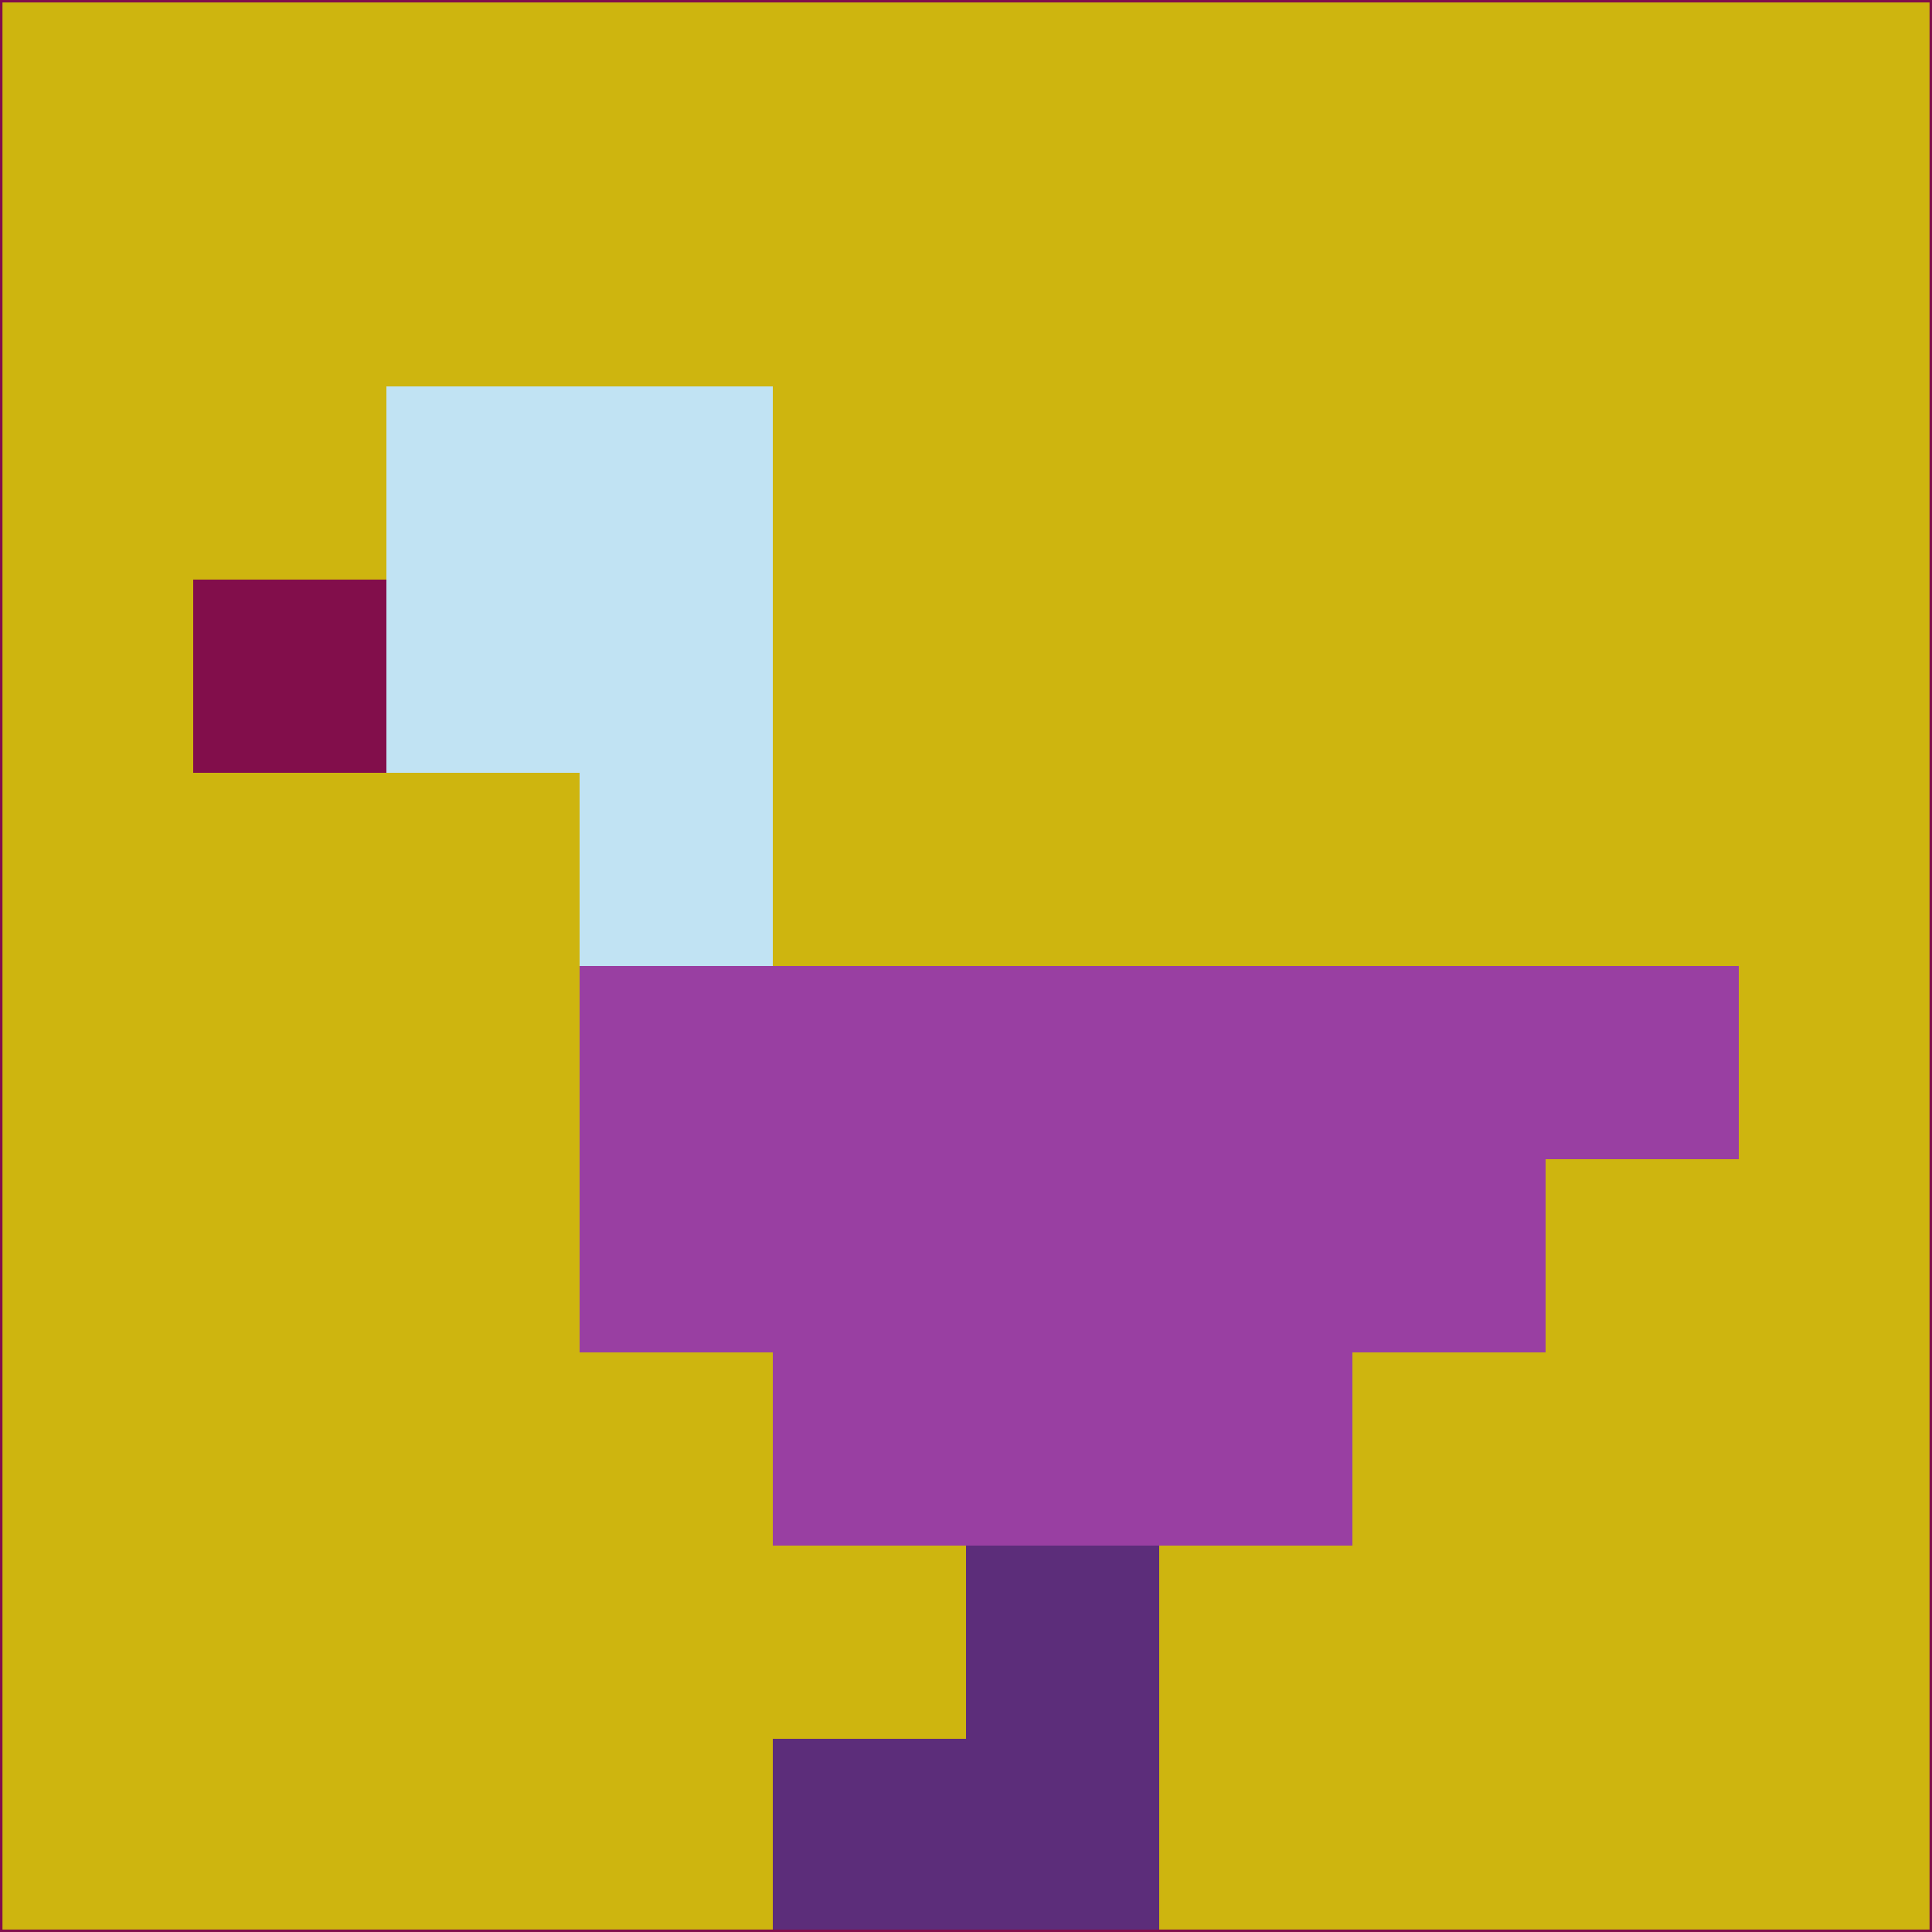 <svg xmlns="http://www.w3.org/2000/svg" version="1.1" width="785" height="785">
  <title>'goose-pfp-694263' by Dmitri Cherniak (Cyberpunk Edition)</title>
  <desc>
    seed=42625
    backgroundColor=#ceb50f
    padding=20
    innerPadding=0
    timeout=500
    dimension=1
    border=false
    Save=function(){return n.handleSave()}
    frame=12

    Rendered at 2024-09-15T22:37:00.905Z
    Generated in 1ms
    Modified for Cyberpunk theme with new color scheme
  </desc>
  <defs/>
  <rect width="100%" height="100%" fill="#ceb50f"/>
  <g>
    <g id="0-0">
      <rect x="0" y="0" height="785" width="785" fill="#ceb50f"/>
      <g>
        <!-- Neon blue -->
        <rect id="0-0-2-2-2-2" x="157" y="157" width="157" height="157" fill="#c1e3f3"/>
        <rect id="0-0-3-2-1-4" x="235.5" y="157" width="78.5" height="314" fill="#c1e3f3"/>
        <!-- Electric purple -->
        <rect id="0-0-4-5-5-1" x="314" y="392.5" width="392.5" height="78.5" fill="#993fa2"/>
        <rect id="0-0-3-5-5-2" x="235.5" y="392.5" width="392.5" height="157" fill="#993fa2"/>
        <rect id="0-0-4-5-3-3" x="314" y="392.5" width="235.5" height="235.5" fill="#993fa2"/>
        <!-- Neon pink -->
        <rect id="0-0-1-3-1-1" x="78.5" y="235.5" width="78.5" height="78.5" fill="#820e4b"/>
        <!-- Cyber yellow -->
        <rect id="0-0-5-8-1-2" x="392.5" y="628" width="78.5" height="157" fill="#5c2d7a"/>
        <rect id="0-0-4-9-2-1" x="314" y="706.5" width="157" height="78.5" fill="#5c2d7a"/>
      </g>
      <rect x="0" y="0" stroke="#820e4b" stroke-width="2" height="785" width="785" fill="none"/>
    </g>
  </g>
  <script xmlns=""/>
</svg>